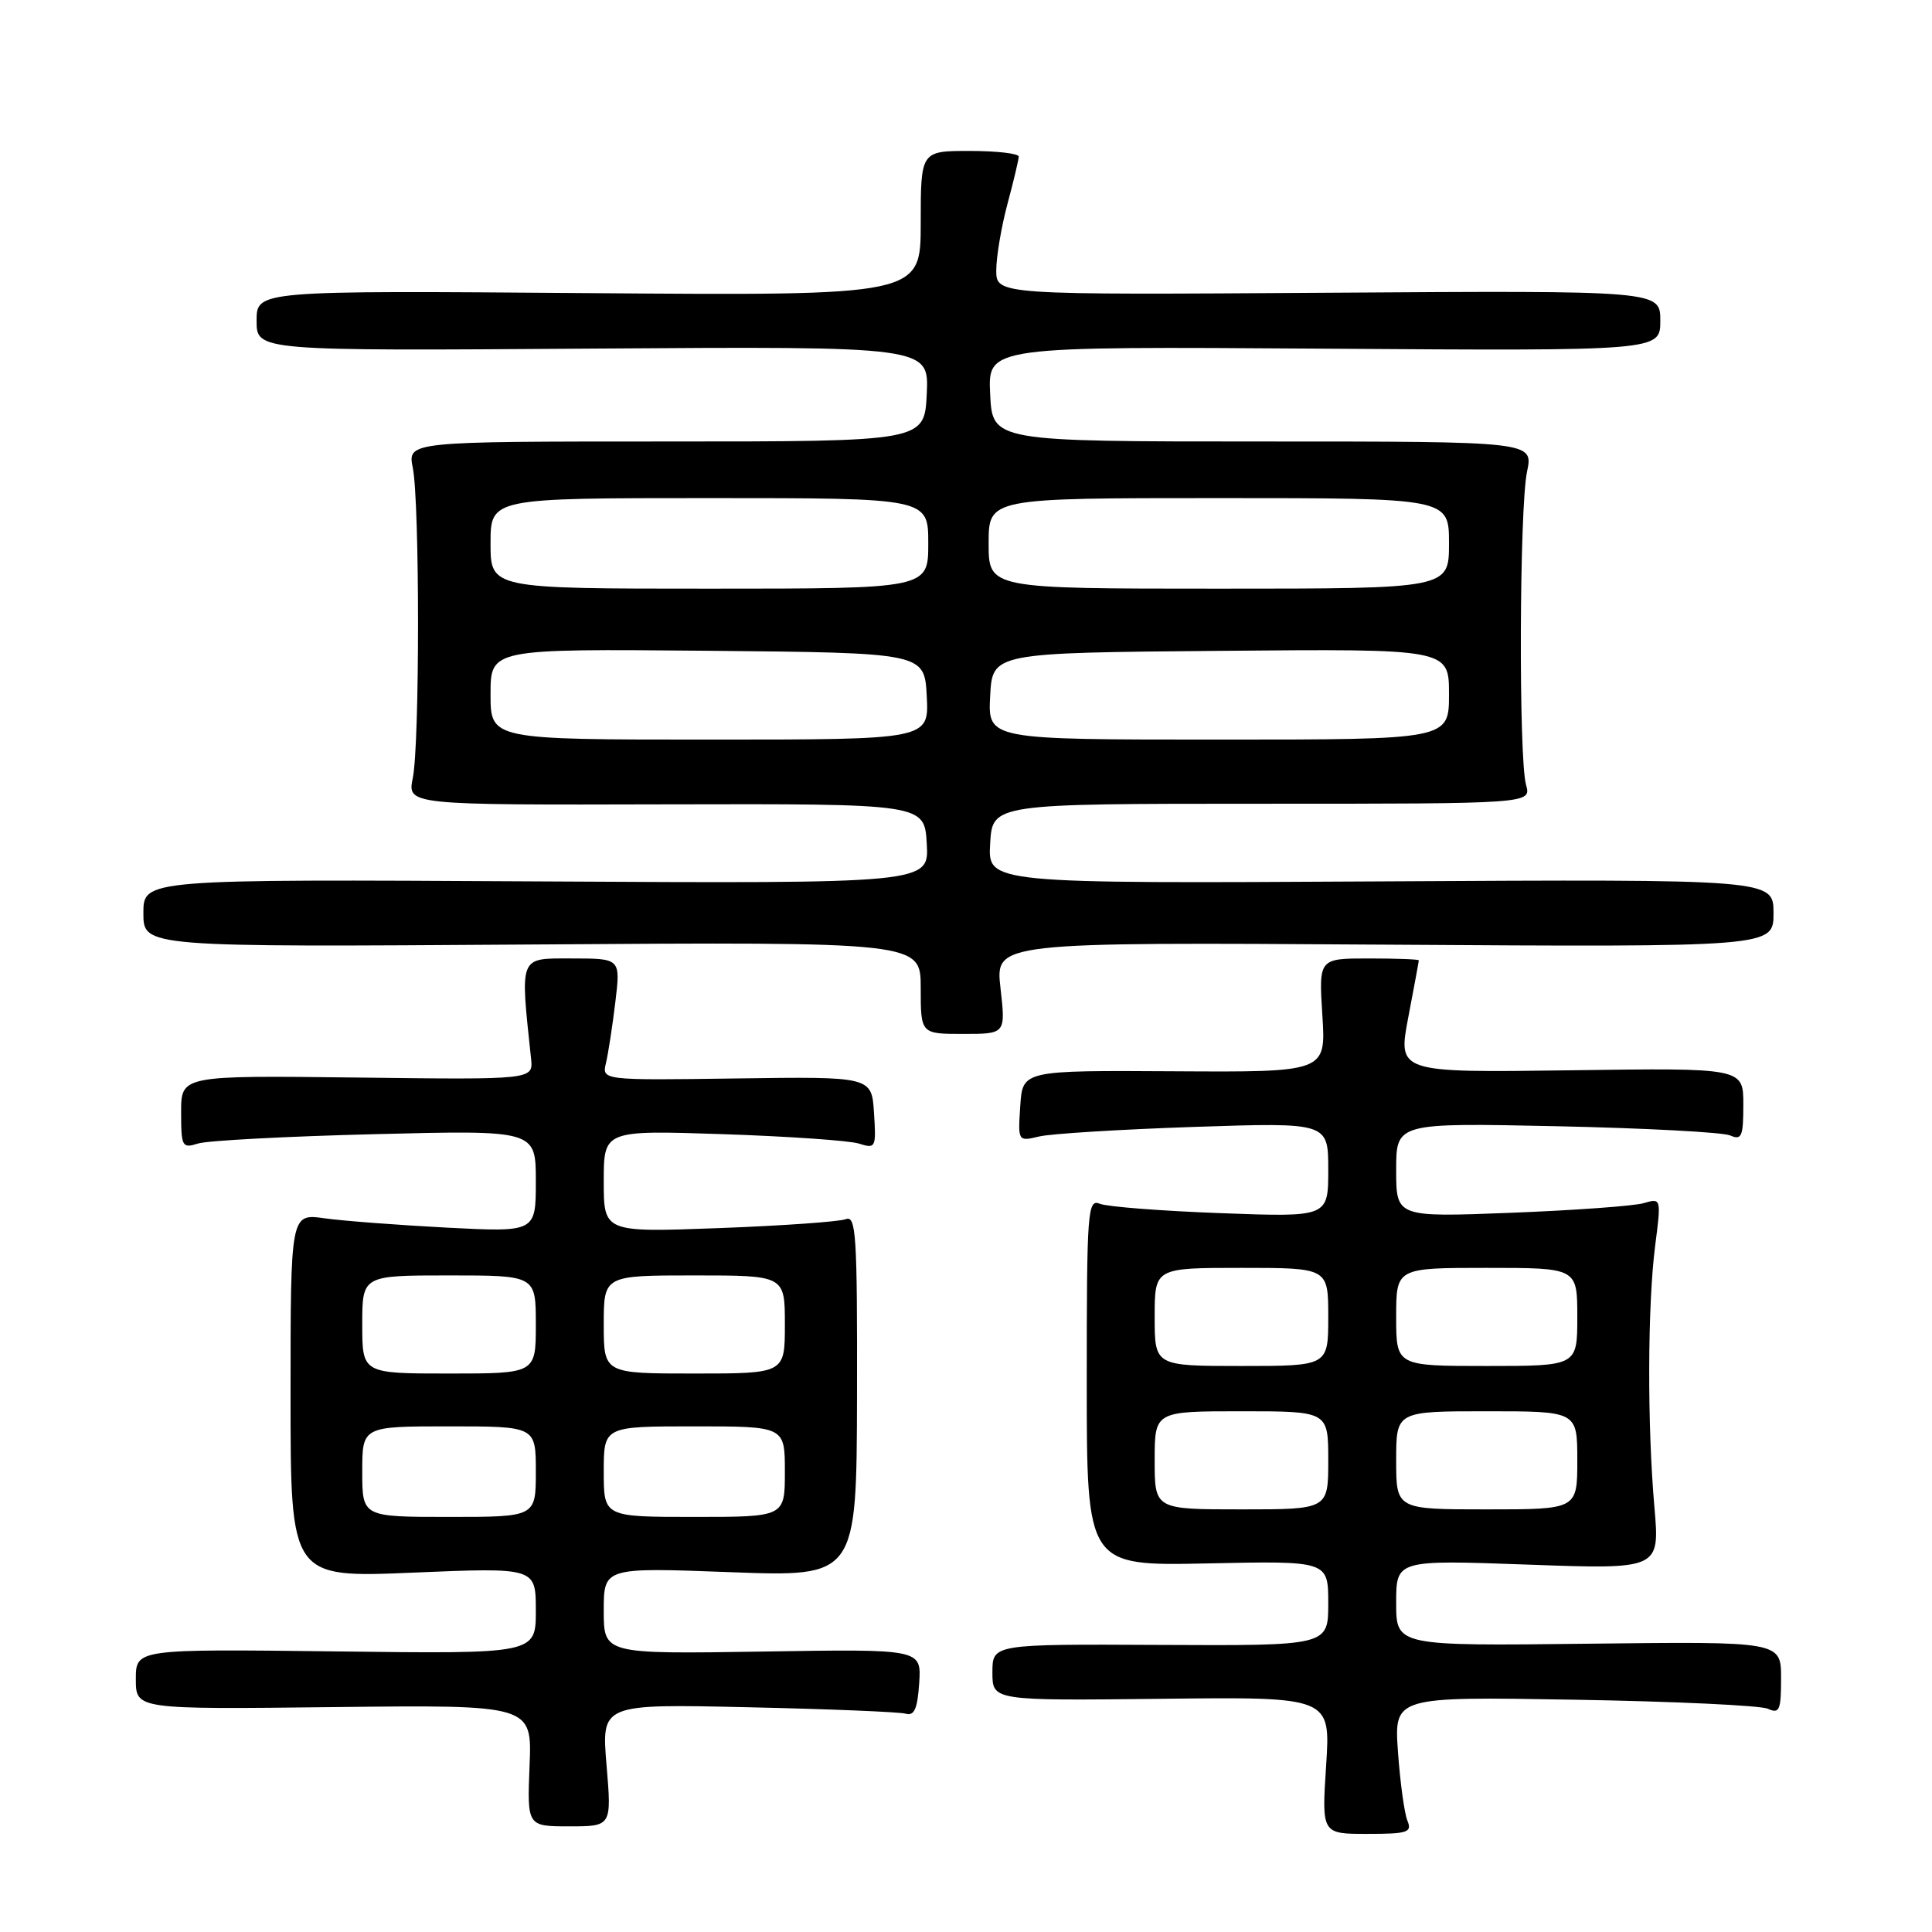 <?xml version="1.0" encoding="UTF-8" standalone="no"?>
<!DOCTYPE svg PUBLIC "-//W3C//DTD SVG 1.1//EN" "http://www.w3.org/Graphics/SVG/1.1/DTD/svg11.dtd" >
<svg xmlns="http://www.w3.org/2000/svg" xmlns:xlink="http://www.w3.org/1999/xlink" version="1.1" viewBox="0 0 256 256">
 <g >
 <path fill="currentColor"
d=" M 186.49 241.25 C 186.09 240.29 185.53 236.20 185.24 232.16 C 184.72 224.81 184.72 224.81 208.61 225.22 C 221.75 225.44 233.29 225.98 234.25 226.42 C 235.79 227.12 236.00 226.62 236.00 222.36 C 236.00 217.50 236.00 217.50 210.50 217.80 C 185.00 218.10 185.00 218.10 185.00 212.39 C 185.00 206.69 185.00 206.69 202.47 207.32 C 219.93 207.95 219.93 207.95 219.22 199.72 C 218.26 188.79 218.31 173.00 219.31 165.12 C 220.13 158.76 220.12 158.74 217.81 159.42 C 216.54 159.80 208.64 160.37 200.25 160.70 C 185.00 161.29 185.00 161.29 185.00 155.03 C 185.00 148.78 185.00 148.78 206.25 149.23 C 217.94 149.48 228.29 150.03 229.25 150.45 C 230.78 151.12 231.00 150.61 231.00 146.36 C 231.00 141.50 231.00 141.50 208.10 141.82 C 185.21 142.13 185.21 142.13 186.60 134.82 C 187.37 130.79 188.00 127.39 188.00 127.25 C 188.00 127.11 185.02 127.00 181.37 127.00 C 174.74 127.00 174.74 127.00 175.22 134.54 C 175.70 142.07 175.70 142.07 155.60 141.95 C 135.50 141.83 135.50 141.83 135.19 146.54 C 134.88 151.25 134.88 151.26 137.69 150.59 C 139.24 150.22 148.49 149.65 158.25 149.32 C 176.00 148.73 176.00 148.73 176.00 155.00 C 176.00 161.28 176.00 161.28 161.75 160.75 C 153.91 160.46 146.71 159.90 145.75 159.51 C 144.11 158.83 144.00 160.34 144.00 183.14 C 144.00 207.50 144.00 207.50 160.00 207.16 C 176.00 206.82 176.00 206.82 176.00 212.45 C 176.00 218.07 176.00 218.07 153.75 217.96 C 131.50 217.85 131.50 217.85 131.50 221.60 C 131.50 225.35 131.50 225.35 153.90 225.10 C 176.31 224.84 176.31 224.84 175.72 233.92 C 175.13 243.00 175.13 243.00 181.17 243.00 C 186.54 243.00 187.13 242.80 186.49 241.25 Z  M 80.37 233.89 C 79.69 225.78 79.69 225.78 99.10 226.22 C 109.77 226.45 119.17 226.84 120.00 227.07 C 121.15 227.40 121.57 226.44 121.80 223.00 C 122.09 218.50 122.09 218.50 101.05 218.84 C 80.00 219.17 80.00 219.17 80.00 213.43 C 80.00 207.69 80.00 207.69 96.75 208.32 C 113.50 208.95 113.50 208.95 113.56 184.94 C 113.60 163.61 113.44 161.00 112.06 161.55 C 111.20 161.88 103.64 162.42 95.25 162.73 C 80.00 163.30 80.00 163.30 80.00 156.53 C 80.00 149.76 80.00 149.76 95.75 150.28 C 104.41 150.57 112.54 151.13 113.81 151.53 C 116.03 152.24 116.11 152.08 115.81 147.46 C 115.50 142.65 115.50 142.65 97.62 142.90 C 79.74 143.15 79.74 143.15 80.30 140.83 C 80.60 139.55 81.16 135.91 81.54 132.75 C 82.23 127.00 82.23 127.00 75.76 127.00 C 68.71 127.00 68.91 126.50 70.37 140.28 C 70.66 143.07 70.66 143.07 47.33 142.78 C 24.00 142.50 24.00 142.50 24.00 147.37 C 24.00 151.96 24.13 152.19 26.25 151.52 C 27.49 151.13 38.06 150.57 49.75 150.28 C 71.00 149.75 71.00 149.75 71.00 156.51 C 71.00 163.27 71.00 163.27 59.25 162.67 C 52.79 162.33 45.48 161.78 43.00 161.43 C 38.50 160.80 38.50 160.80 38.50 184.93 C 38.50 209.07 38.50 209.07 54.75 208.38 C 71.00 207.70 71.00 207.70 71.00 213.42 C 71.00 219.15 71.00 219.15 44.50 218.82 C 18.00 218.50 18.00 218.50 18.00 222.50 C 18.00 226.50 18.00 226.50 44.25 226.20 C 70.50 225.90 70.50 225.90 70.17 233.95 C 69.85 242.00 69.85 242.00 75.45 242.00 C 81.05 242.00 81.05 242.00 80.37 233.89 Z  M 132.57 130.92 C 131.88 124.84 131.88 124.84 183.44 125.17 C 235.00 125.50 235.00 125.50 235.00 121.00 C 235.00 116.50 235.00 116.50 182.95 116.79 C 130.89 117.08 130.89 117.08 131.20 111.79 C 131.50 106.50 131.50 106.50 167.21 106.50 C 202.91 106.50 202.91 106.50 202.21 104.00 C 201.22 100.50 201.32 67.35 202.34 62.50 C 203.18 58.50 203.18 58.50 167.34 58.50 C 131.50 58.50 131.50 58.50 131.20 52.20 C 130.90 45.90 130.90 45.90 175.45 46.20 C 220.00 46.50 220.00 46.50 220.00 42.50 C 220.00 38.50 220.00 38.50 176.00 38.79 C 132.00 39.08 132.00 39.08 132.01 35.79 C 132.02 33.98 132.69 30.02 133.50 27.00 C 134.31 23.98 134.98 21.16 134.99 20.75 C 134.99 20.34 132.07 20.00 128.50 20.00 C 122.00 20.00 122.00 20.00 122.00 29.59 C 122.00 39.18 122.00 39.18 78.00 38.84 C 34.00 38.50 34.00 38.50 34.00 42.50 C 34.00 46.50 34.00 46.50 78.55 46.19 C 123.10 45.89 123.10 45.89 122.80 52.19 C 122.50 58.50 122.50 58.50 88.25 58.50 C 54.00 58.50 54.00 58.50 54.70 62.00 C 55.62 66.66 55.62 98.54 54.70 103.08 C 53.97 106.67 53.97 106.67 88.24 106.58 C 122.50 106.50 122.50 106.50 122.80 111.79 C 123.11 117.08 123.11 117.08 71.05 116.79 C 19.00 116.50 19.00 116.50 19.00 121.00 C 19.00 125.50 19.00 125.50 70.50 125.15 C 122.00 124.80 122.00 124.80 122.00 130.90 C 122.00 137.00 122.00 137.00 127.63 137.00 C 133.26 137.00 133.26 137.00 132.57 130.92 Z  M 153.00 193.50 C 153.00 187.00 153.00 187.00 164.50 187.00 C 176.00 187.00 176.00 187.00 176.00 193.50 C 176.00 200.00 176.00 200.00 164.50 200.00 C 153.00 200.00 153.00 200.00 153.00 193.50 Z  M 185.00 193.50 C 185.00 187.00 185.00 187.00 197.00 187.00 C 209.00 187.00 209.00 187.00 209.00 193.50 C 209.00 200.00 209.00 200.00 197.00 200.00 C 185.00 200.00 185.00 200.00 185.00 193.50 Z  M 153.00 174.50 C 153.00 168.00 153.00 168.00 164.50 168.00 C 176.00 168.00 176.00 168.00 176.00 174.50 C 176.00 181.00 176.00 181.00 164.50 181.00 C 153.00 181.00 153.00 181.00 153.00 174.50 Z  M 185.00 174.50 C 185.00 168.00 185.00 168.00 197.00 168.00 C 209.00 168.00 209.00 168.00 209.00 174.50 C 209.00 181.00 209.00 181.00 197.00 181.00 C 185.00 181.00 185.00 181.00 185.00 174.50 Z  M 48.00 195.00 C 48.00 189.00 48.00 189.00 59.50 189.00 C 71.00 189.00 71.00 189.00 71.00 195.00 C 71.00 201.00 71.00 201.00 59.50 201.00 C 48.00 201.00 48.00 201.00 48.00 195.00 Z  M 80.00 195.00 C 80.00 189.00 80.00 189.00 92.00 189.00 C 104.00 189.00 104.00 189.00 104.00 195.00 C 104.00 201.00 104.00 201.00 92.00 201.00 C 80.00 201.00 80.00 201.00 80.00 195.00 Z  M 48.00 175.50 C 48.00 169.00 48.00 169.00 59.50 169.00 C 71.00 169.00 71.00 169.00 71.00 175.50 C 71.00 182.00 71.00 182.00 59.50 182.00 C 48.00 182.00 48.00 182.00 48.00 175.50 Z  M 80.00 175.50 C 80.00 169.00 80.00 169.00 92.00 169.00 C 104.00 169.00 104.00 169.00 104.00 175.50 C 104.00 182.00 104.00 182.00 92.00 182.00 C 80.00 182.00 80.00 182.00 80.00 175.50 Z  M 65.00 91.98 C 65.00 85.97 65.00 85.97 93.75 86.23 C 122.50 86.50 122.50 86.50 122.80 92.25 C 123.10 98.00 123.10 98.00 94.05 98.00 C 65.00 98.00 65.00 98.00 65.00 91.98 Z  M 131.20 92.25 C 131.50 86.50 131.50 86.50 161.75 86.24 C 192.00 85.97 192.00 85.97 192.00 91.99 C 192.00 98.00 192.00 98.00 161.45 98.00 C 130.90 98.00 130.90 98.00 131.20 92.25 Z  M 65.00 72.00 C 65.00 66.00 65.00 66.00 94.00 66.00 C 123.00 66.00 123.00 66.00 123.00 72.00 C 123.00 78.00 123.00 78.00 94.00 78.00 C 65.00 78.00 65.00 78.00 65.00 72.00 Z  M 131.00 72.00 C 131.00 66.00 131.00 66.00 161.50 66.00 C 192.00 66.00 192.00 66.00 192.00 72.00 C 192.00 78.00 192.00 78.00 161.50 78.00 C 131.00 78.00 131.00 78.00 131.00 72.00 Z "/>
</g>
</svg>